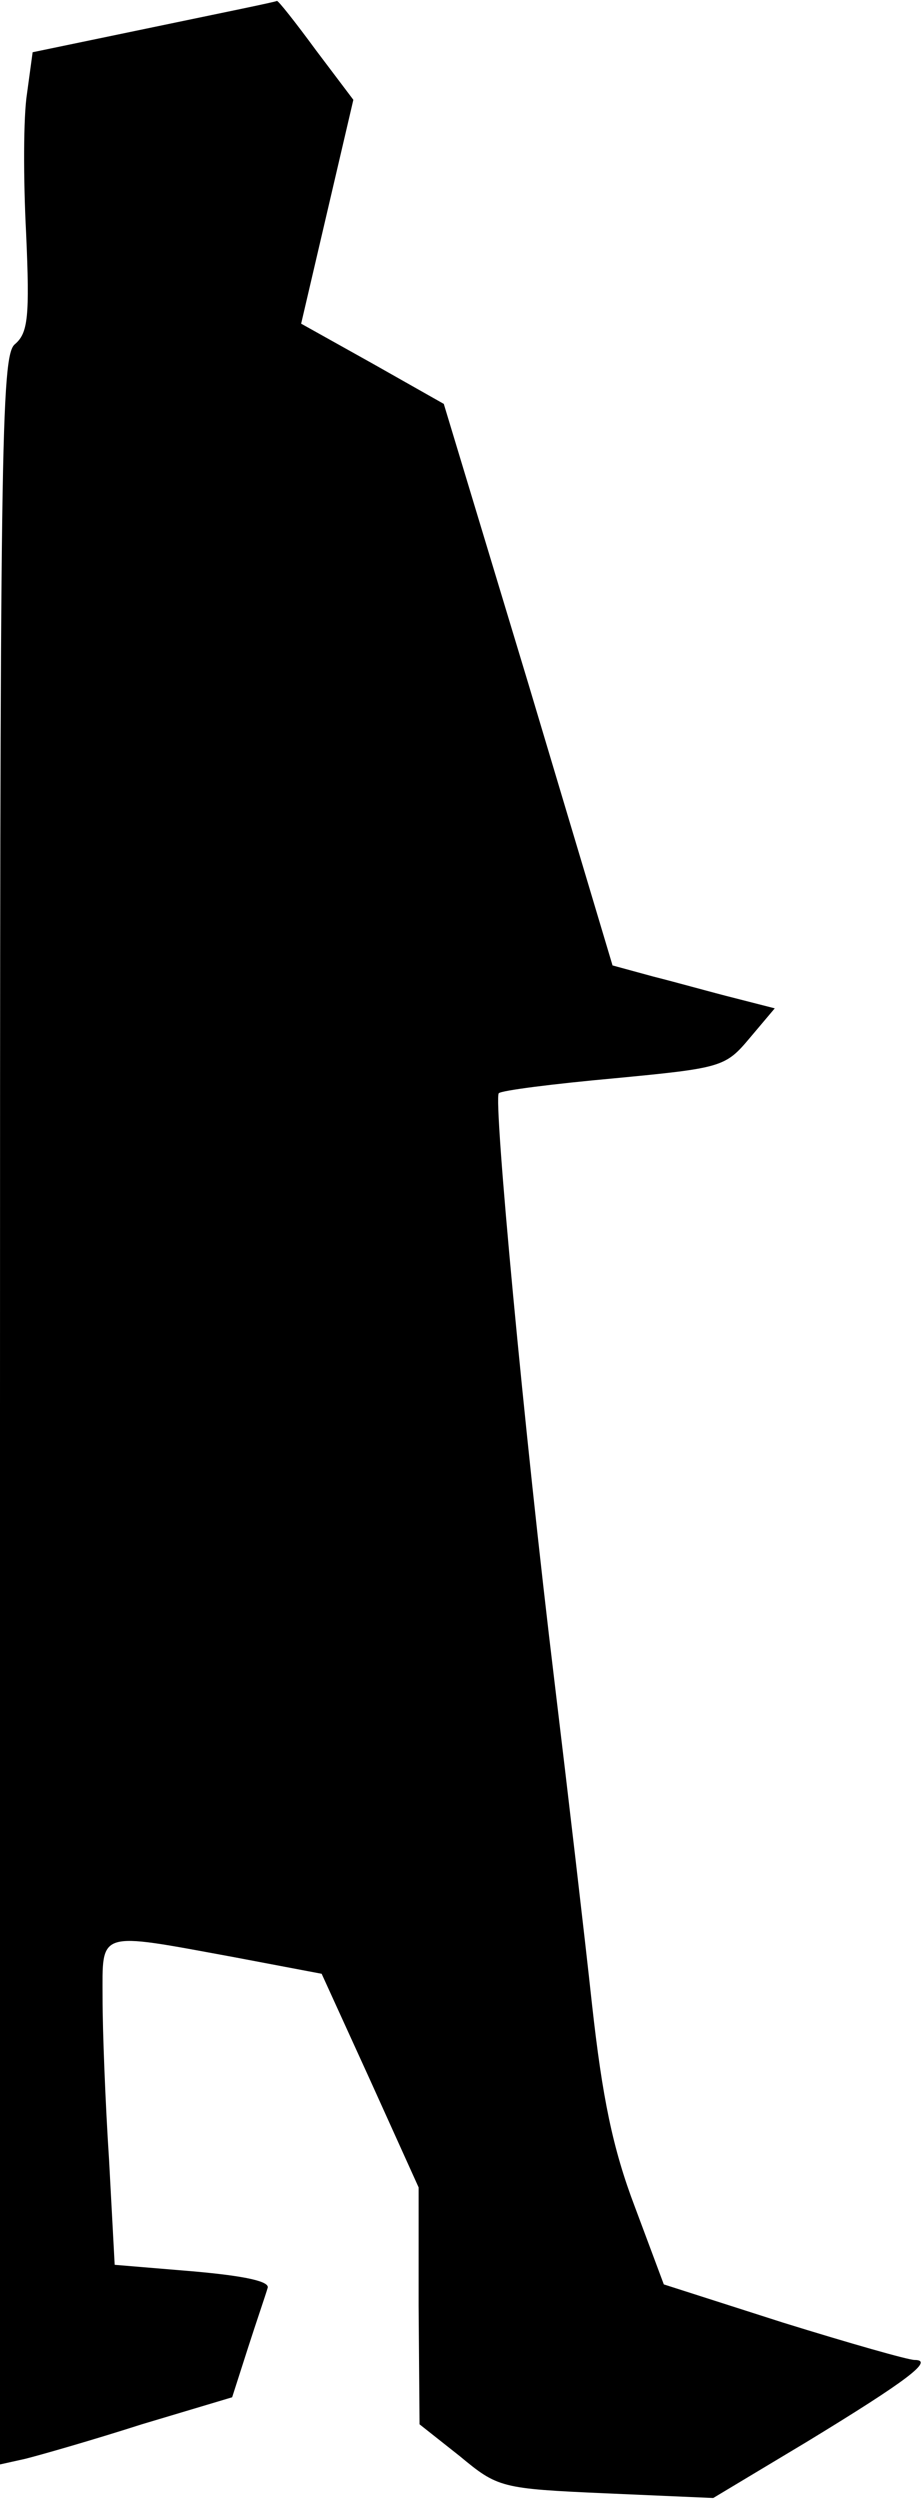 <?xml version="1.0" standalone="no"?>
<!DOCTYPE svg PUBLIC "-//W3C//DTD SVG 20010904//EN"
 "http://www.w3.org/TR/2001/REC-SVG-20010904/DTD/svg10.dtd">
<svg version="1.0" xmlns="http://www.w3.org/2000/svg"
 width="99pt" height="268pt" viewBox="0 0 99 268"
 preserveAspectRatio="xMidYMid meet">
<g transform="translate(0,268) scale(0.1,-0.1)"
fill="#000000" stroke="none">
<path fill="#000000" stroke="none" d="M165 2651 l-130 -27 -6 -44 c-4 -25 -4
-92 -1 -150 4 -90 2 -107 -12 -119 -15 -12 -16 -109 -16 -1143 l0 -1130 27 6
c16 4 72 20 125 37 l97 29 17 53 c9 28 19 57 21 64 3 7 -23 13 -80 18 l-84 7
-6 112 c-4 61 -7 139 -7 174 0 73 -7 71 140 44 l95 -18 52 -114 52 -115 0
-127 1 -127 43 -34 c41 -34 44 -35 157 -40 l115 -5 100 60 c110 67 137 88 116
88 -7 0 -70 18 -141 40 l-128 41 -31 83 c-24 63 -35 118 -46 217 -8 74 -26
228 -40 344 -33 272 -66 627 -60 633 3 3 58 10 124 16 115 11 119 12 145 43
l27 32 -43 11 c-24 6 -63 17 -87 23 l-44 12 -90 301 -91 301 -76 43 -77 43 28
120 28 120 -40 53 c-22 30 -41 54 -42 53 -1 -1 -60 -13 -132 -28z"/>
</g>
</svg>
